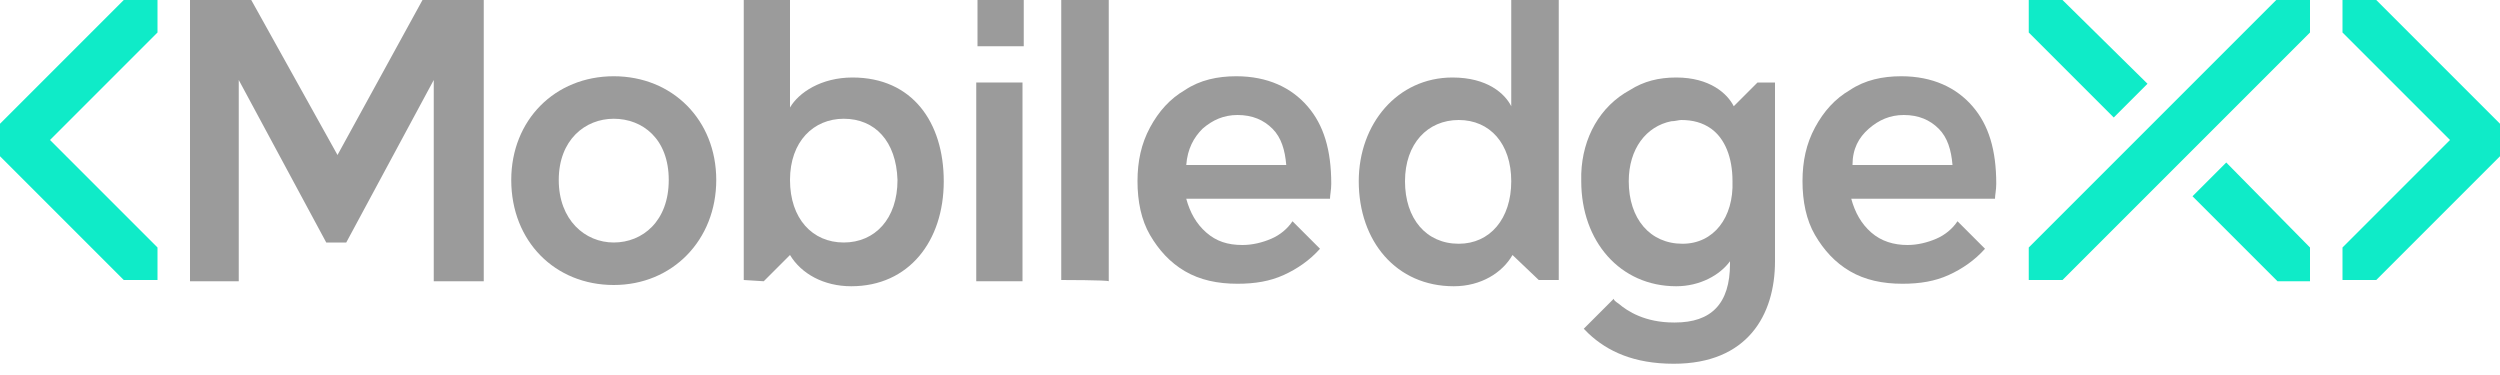 <?xml version="1.0" encoding="utf-8"?>
<!-- Generator: Adobe Illustrator 23.0.1, SVG Export Plug-In . SVG Version: 6.00 Build 0)  -->
<svg version="1.1" id="Layer_1" xmlns="http://www.w3.org/2000/svg" xmlns:xlink="http://www.w3.org/1999/xlink" x="0px" y="0px"
	 viewBox="0 0 200 30" style="enable-background:new 0 0 200 30;" xml:space="preserve">
<style type="text/css">
	.st0{fill:#0FEBC8;}
	.st1{fill:#9B9B9B;}
</style>
<g>
	<polygon class="st0" points="12.6,2.6 12.6,0 9.9,0 0,9.9 0,12.5 9.9,22.4 12.6,22.4 12.6,19.8 4,11.2 	"/>
</g>
<g id="shape02">
	<path class="st1" d="M15.2,0h4.9L27,12.4L33.8,0h4.9v22.5h-4V6.4l-7,13h-1.6l-7-13v16.1h-3.9C15.2,22.5,15.2,0,15.2,0z"/>
</g>
<g id="shape03">
	<path class="st1" d="M57.3,14.4c0,4.8-3.5,8.4-8.2,8.4s-8.2-3.5-8.2-8.4c0-4.8,3.5-8.3,8.2-8.3S57.3,9.6,57.3,14.4z M53.5,14.4
		c0-3.3-2.1-4.9-4.4-4.9c-2.3,0-4.4,1.7-4.4,4.9s2.1,5,4.4,5S53.5,17.7,53.5,14.4z"/>
</g>
<g id="shape04">
	<path class="st1" d="M59.5,22.4V0h3.7v8.6c0.7-1.2,2.5-2.4,5-2.4c4.8,0,7.3,3.6,7.3,8.3c0,4.8-2.8,8.4-7.4,8.4c-2.2,0-4-1-4.9-2.5
		l-2.1,2.1L59.5,22.4z M67.5,9.5c-2.4,0-4.3,1.8-4.3,4.9s1.8,5,4.3,5s4.3-1.9,4.3-5C71.7,11.3,70,9.5,67.5,9.5z"/>
</g>
<g id="shape05">
	<rect x="78.1" y="6.6" class="st1" width="3.7" height="15.9"/>
	<rect x="78.2" class="st1" width="3.7" height="3.7"/>
</g>
<g id="shape06">
	<path class="st1" d="M84.9,22.4V0h3.8v22.5C88.6,22.4,84.9,22.4,84.9,22.4z"/>
</g>
<g id="shape07">
	<path class="st1" d="M101.7,19.1c-0.7,0.3-1.5,0.5-2.3,0.5c-1.2,0-2.1-0.3-2.9-1s-1.3-1.6-1.6-2.7h11.5c0-0.3,0.1-0.7,0.1-1.2
		c0-2.7-0.6-4.7-1.9-6.2s-3.2-2.4-5.7-2.4c-1.5,0-2.9,0.3-4.1,1.1c-1.2,0.7-2.1,1.7-2.8,3c-0.7,1.3-1,2.7-1,4.3s0.3,3.1,1,4.3
		s1.6,2.2,2.8,2.9s2.6,1,4.2,1c1.4,0,2.6-0.2,3.7-0.7s2.1-1.2,2.9-2.1l-2.2-2.2C103,18.3,102.4,18.8,101.7,19.1z M96.2,10.3
		C97,9.6,97.9,9.2,99,9.2c1.2,0,2.1,0.4,2.8,1.1s1,1.7,1.1,2.9h-8C95,11.9,95.5,11,96.2,10.3z"/>
</g>
<g id="shape08">
	<path class="st1" d="M120.9,0v8.5c-0.5-1-1.9-2.3-4.7-2.3c-4.4,0-7.5,3.7-7.5,8.3c0,4.8,3,8.4,7.6,8.4c2.2,0,3.9-1.1,4.7-2.5l0,0
		l0,0l2.1,2h1.6v-2.9l0,0V0H120.9z M116.7,19.5c-2.6,0-4.3-2-4.3-5s1.8-4.9,4.3-4.9s4.2,1.9,4.2,4.9S119.2,19.5,116.7,19.5z"/>
</g>
<g id="shape09">
	<path class="st1" d="M140.6,6.6l-1.9,1.9c-0.5-1-1.9-2.3-4.6-2.3c-1.4,0-2.6,0.3-3.7,1c-2.4,1.3-3.8,3.8-3.9,6.7c0,0.2,0,0.4,0,0.6
		c0,4.8,3.1,8.4,7.6,8.4c1.9,0,3.5-0.9,4.3-2v0.2c0,3.2-1.5,4.7-4.4,4.7c0,0,0,0-0.1,0c-2.3,0-3.7-0.9-4.4-1.5
		c-0.3-0.2-0.4-0.3-0.4-0.4l-2.4,2.4c0.2,0.2,0.2,0.2,0.4,0.4c1.5,1.4,3.6,2.4,6.8,2.4l0,0c5.9,0,8.1-3.9,8.1-8.2V6.6H140.6z
		 M134.6,19.5c-2.6,0-4.3-2-4.3-5c0-2.6,1.4-4.4,3.4-4.8c0.3,0,0.6-0.1,0.8-0.1c0.9,0,1.7,0.2,2.4,0.7c1.1,0.8,1.7,2.3,1.7,4.2
		C138.7,17.4,137.1,19.5,134.6,19.5z"/>
</g>
<g id="shape10">
	<path class="st1" d="M154.9,19.1c-0.7,0.3-1.5,0.5-2.3,0.5c-1.1,0-2.1-0.3-2.9-1s-1.3-1.6-1.6-2.7h11.5c0-0.3,0.1-0.7,0.1-1.2
		c0-2.7-0.6-4.7-1.9-6.2s-3.2-2.4-5.7-2.4c-1.5,0-2.9,0.3-4.1,1.1c-1.2,0.7-2.1,1.7-2.8,3s-1,2.7-1,4.3s0.3,3.1,1,4.3
		s1.6,2.2,2.8,2.9c1.2,0.7,2.6,1,4.2,1c1.4,0,2.6-0.2,3.7-0.7c1.1-0.5,2.1-1.2,2.9-2.1l-2.2-2.2C156.2,18.3,155.6,18.8,154.9,19.1z
		 M149.5,10.3c0.8-0.7,1.7-1.1,2.8-1.1c1.2,0,2.1,0.4,2.8,1.1s1,1.7,1.1,2.9h-8C148.2,11.9,148.7,11,149.5,10.3z"/>
</g>
<g id="shape11">
	<polygon class="st0" points="178.1,13 175.4,15.7 182.2,22.5 184.8,22.5 184.8,22.5 184.8,22.5 184.8,19.8 	"/>
	<polygon class="st0" points="165,0 162.3,0 162.3,2.6 169.1,9.4 171.8,6.7 	"/>
	<polygon class="st0" points="184.8,2.6 184.8,0 182.1,0 162.3,19.8 162.3,22.4 165,22.4 	"/>
</g>
<g id="shape12">
	<polygon class="st0" points="187.4,2.6 187.4,0 190.1,0 200,9.9 200,12.5 190.1,22.4 187.4,22.4 187.4,19.8 196,11.2 	"/>
</g>
</svg>
